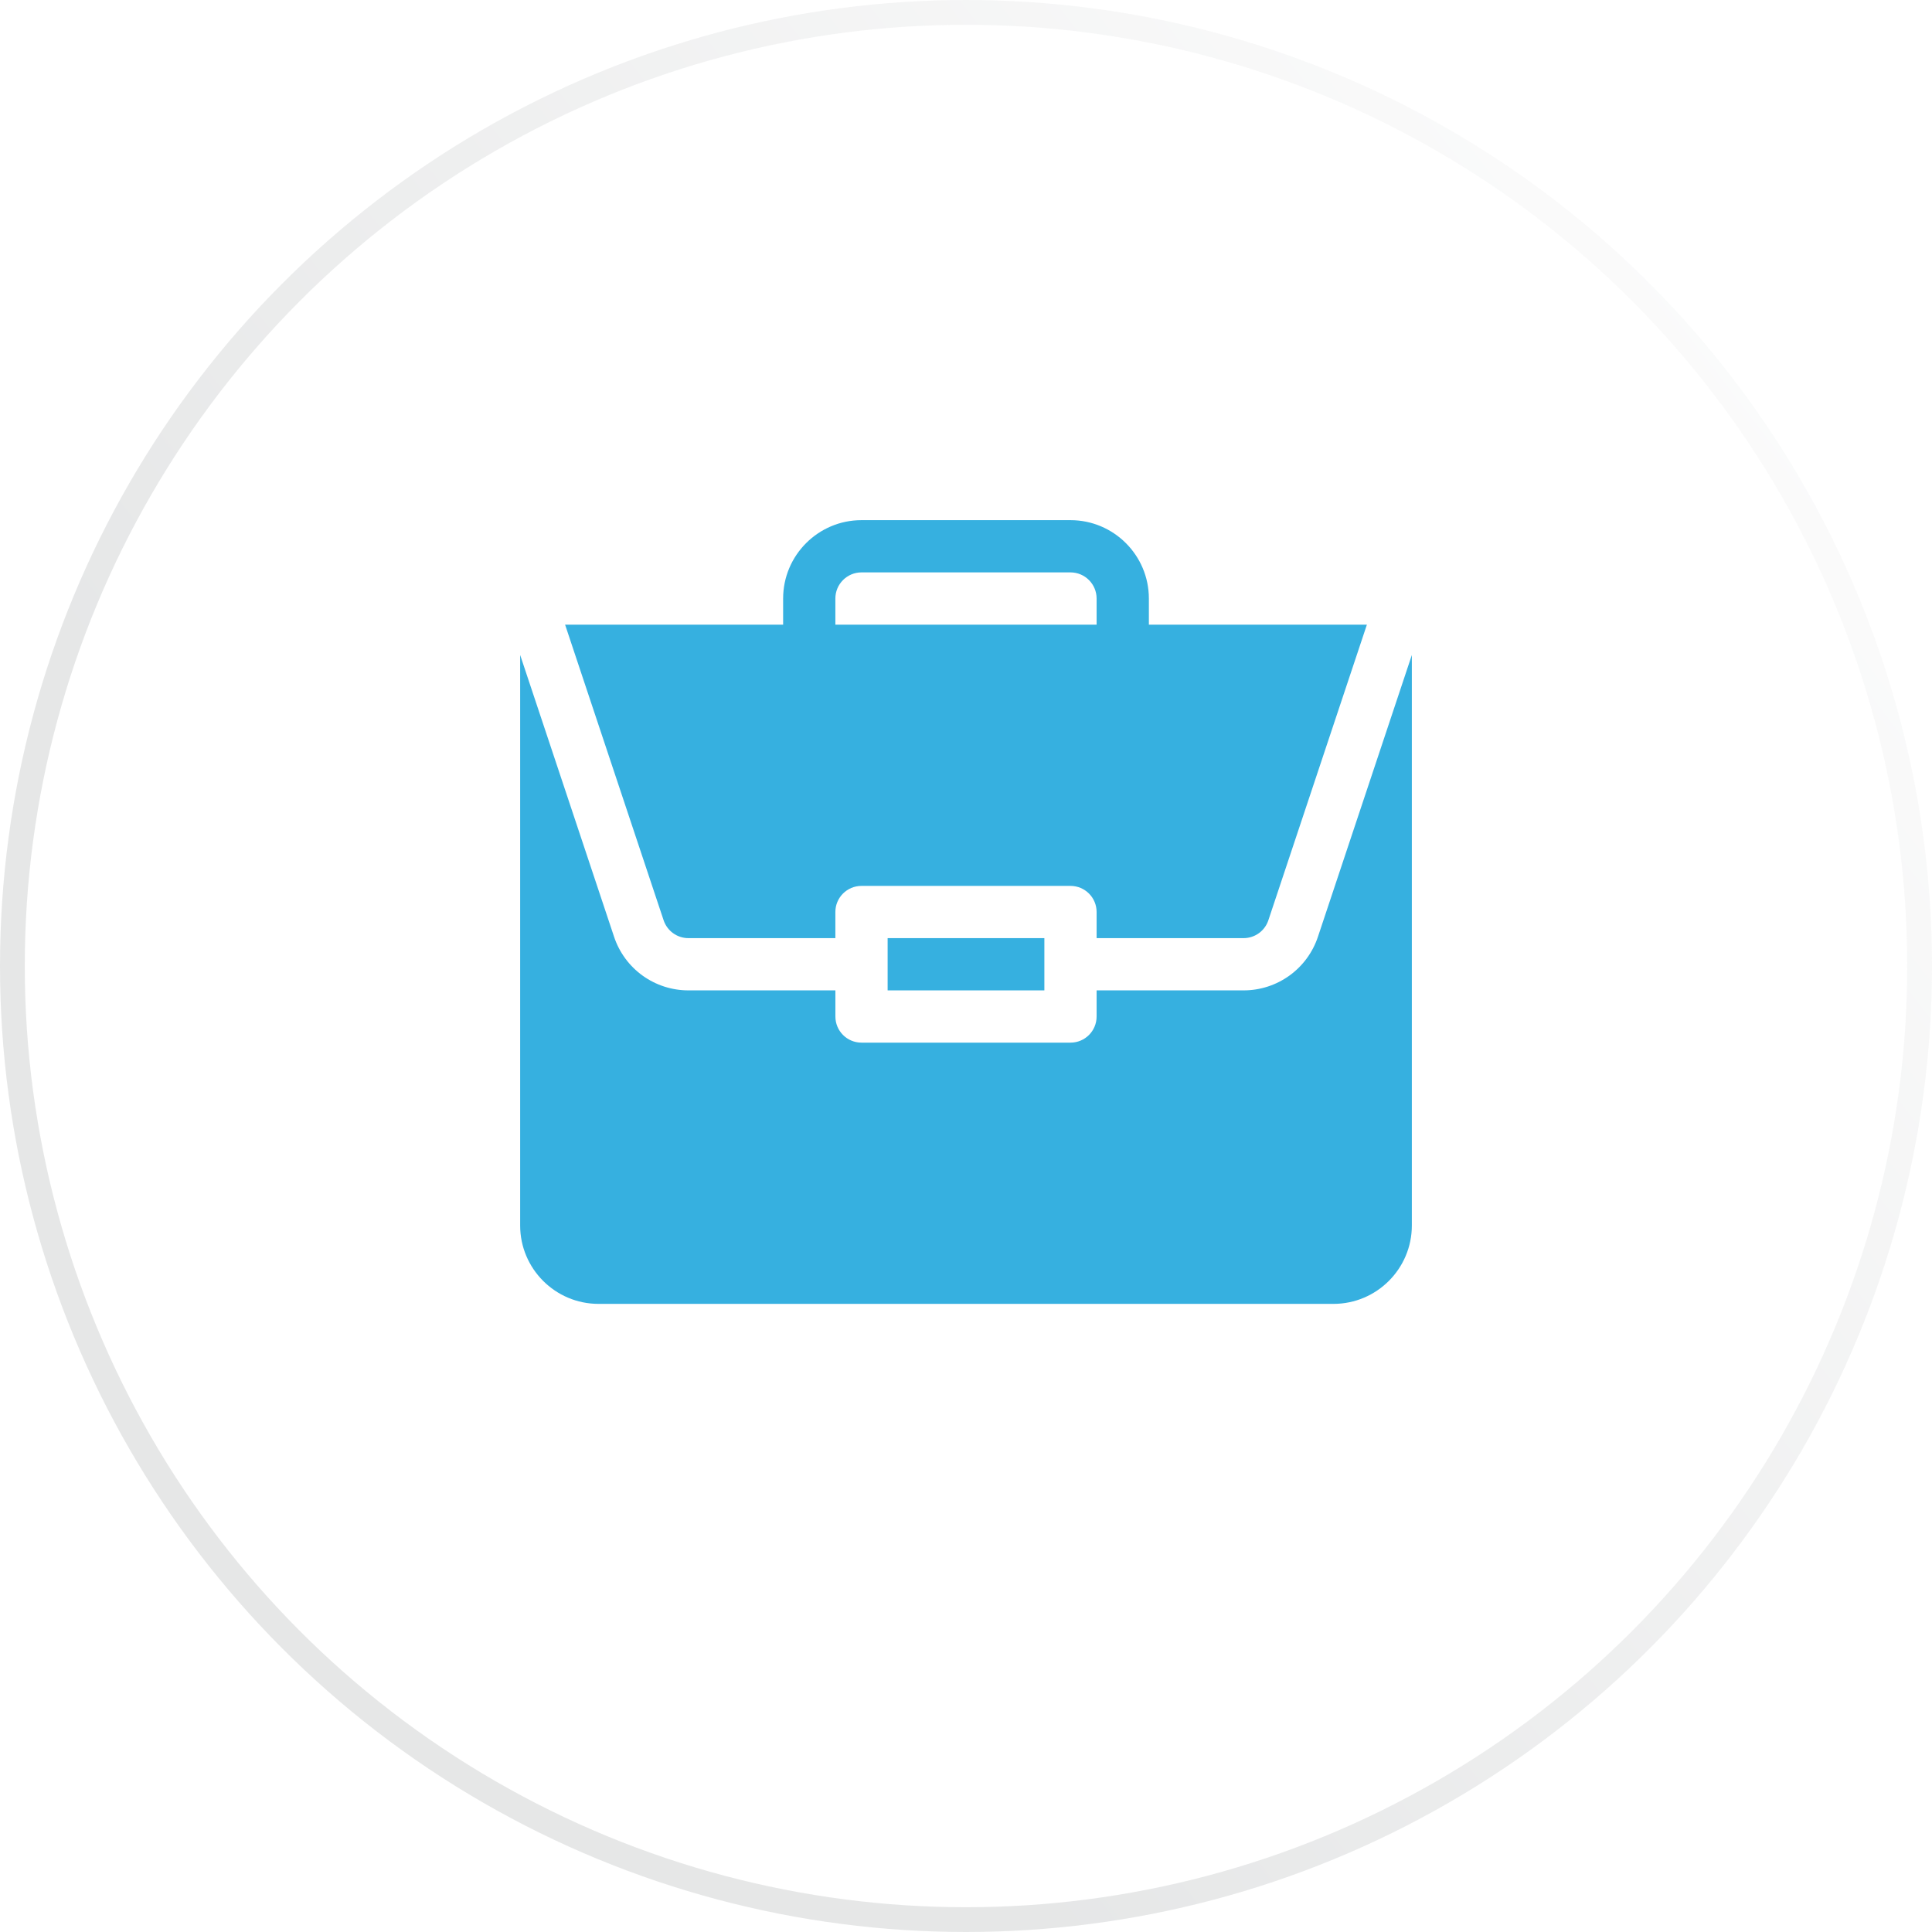 <svg width="78" height="78" viewBox="0 0 78 78" fill="none" xmlns="http://www.w3.org/2000/svg">
<g filter="url(#filter0_b_72_12870)">
<circle cx="39" cy="39" r="39" fill="white" fill-opacity="0.03"/>
<circle cx="39" cy="39" r="38.5" stroke="url(#paint0_linear_72_12870)" stroke-opacity="0.1"/>
</g>
<path d="M35.836 37.875H42.164V39.984H35.836V37.875Z" fill="#36B0E0"/>
<path d="M50.206 39.984H44.273V41.039C44.273 41.622 43.802 42.094 43.219 42.094H34.781C34.198 42.094 33.727 41.622 33.727 41.039V39.984H27.794C27.13 39.985 26.482 39.776 25.943 39.388C25.405 39 25.002 38.452 24.792 37.821L21 26.443V49.477C21 51.221 22.419 52.641 24.164 52.641H53.836C55.581 52.641 57 51.221 57 49.477V26.444L53.208 37.821C52.998 38.452 52.595 39 52.056 39.388C51.518 39.776 50.87 39.985 50.206 39.984H50.206Z" fill="#36B0E0"/>
<path d="M43.218 21H34.781C33.036 21 31.617 22.419 31.617 24.164V25.219H22.814L26.792 37.154C26.862 37.364 26.997 37.547 27.176 37.676C27.356 37.806 27.572 37.875 27.793 37.875H33.726V36.82C33.726 36.237 34.198 35.766 34.781 35.766H43.218C43.801 35.766 44.273 36.237 44.273 36.82V37.875H50.206C50.66 37.875 51.063 37.586 51.207 37.154L55.185 25.219H46.383V24.164C46.383 22.419 44.963 21 43.218 21ZM33.726 25.219V24.164C33.726 23.582 34.199 23.109 34.781 23.109H43.218C43.8 23.109 44.273 23.582 44.273 24.164V25.219H33.726Z" fill="#36B0E0"/>
<defs>
<filter id="filter0_b_72_12870" x="-118" y="-118" width="314" height="314" filterUnits="userSpaceOnUse" color-interpolation-filters="sRGB">
<feFlood flood-opacity="0" result="BackgroundImageFix"/>
<feGaussianBlur in="BackgroundImageFix" stdDeviation="59"/>
<feComposite in2="SourceAlpha" operator="in" result="effect1_backgroundBlur_72_12870"/>
<feBlend mode="normal" in="SourceGraphic" in2="effect1_backgroundBlur_72_12870" result="shape"/>
</filter>
<linearGradient id="paint0_linear_72_12870" x1="73.963" y1="1.27" x2="16.779" y2="45.2" gradientUnits="userSpaceOnUse">
<stop stop-color="white"/>
<stop offset="1" stop-color="#051014"/>
</linearGradient>
</defs>
</svg>
